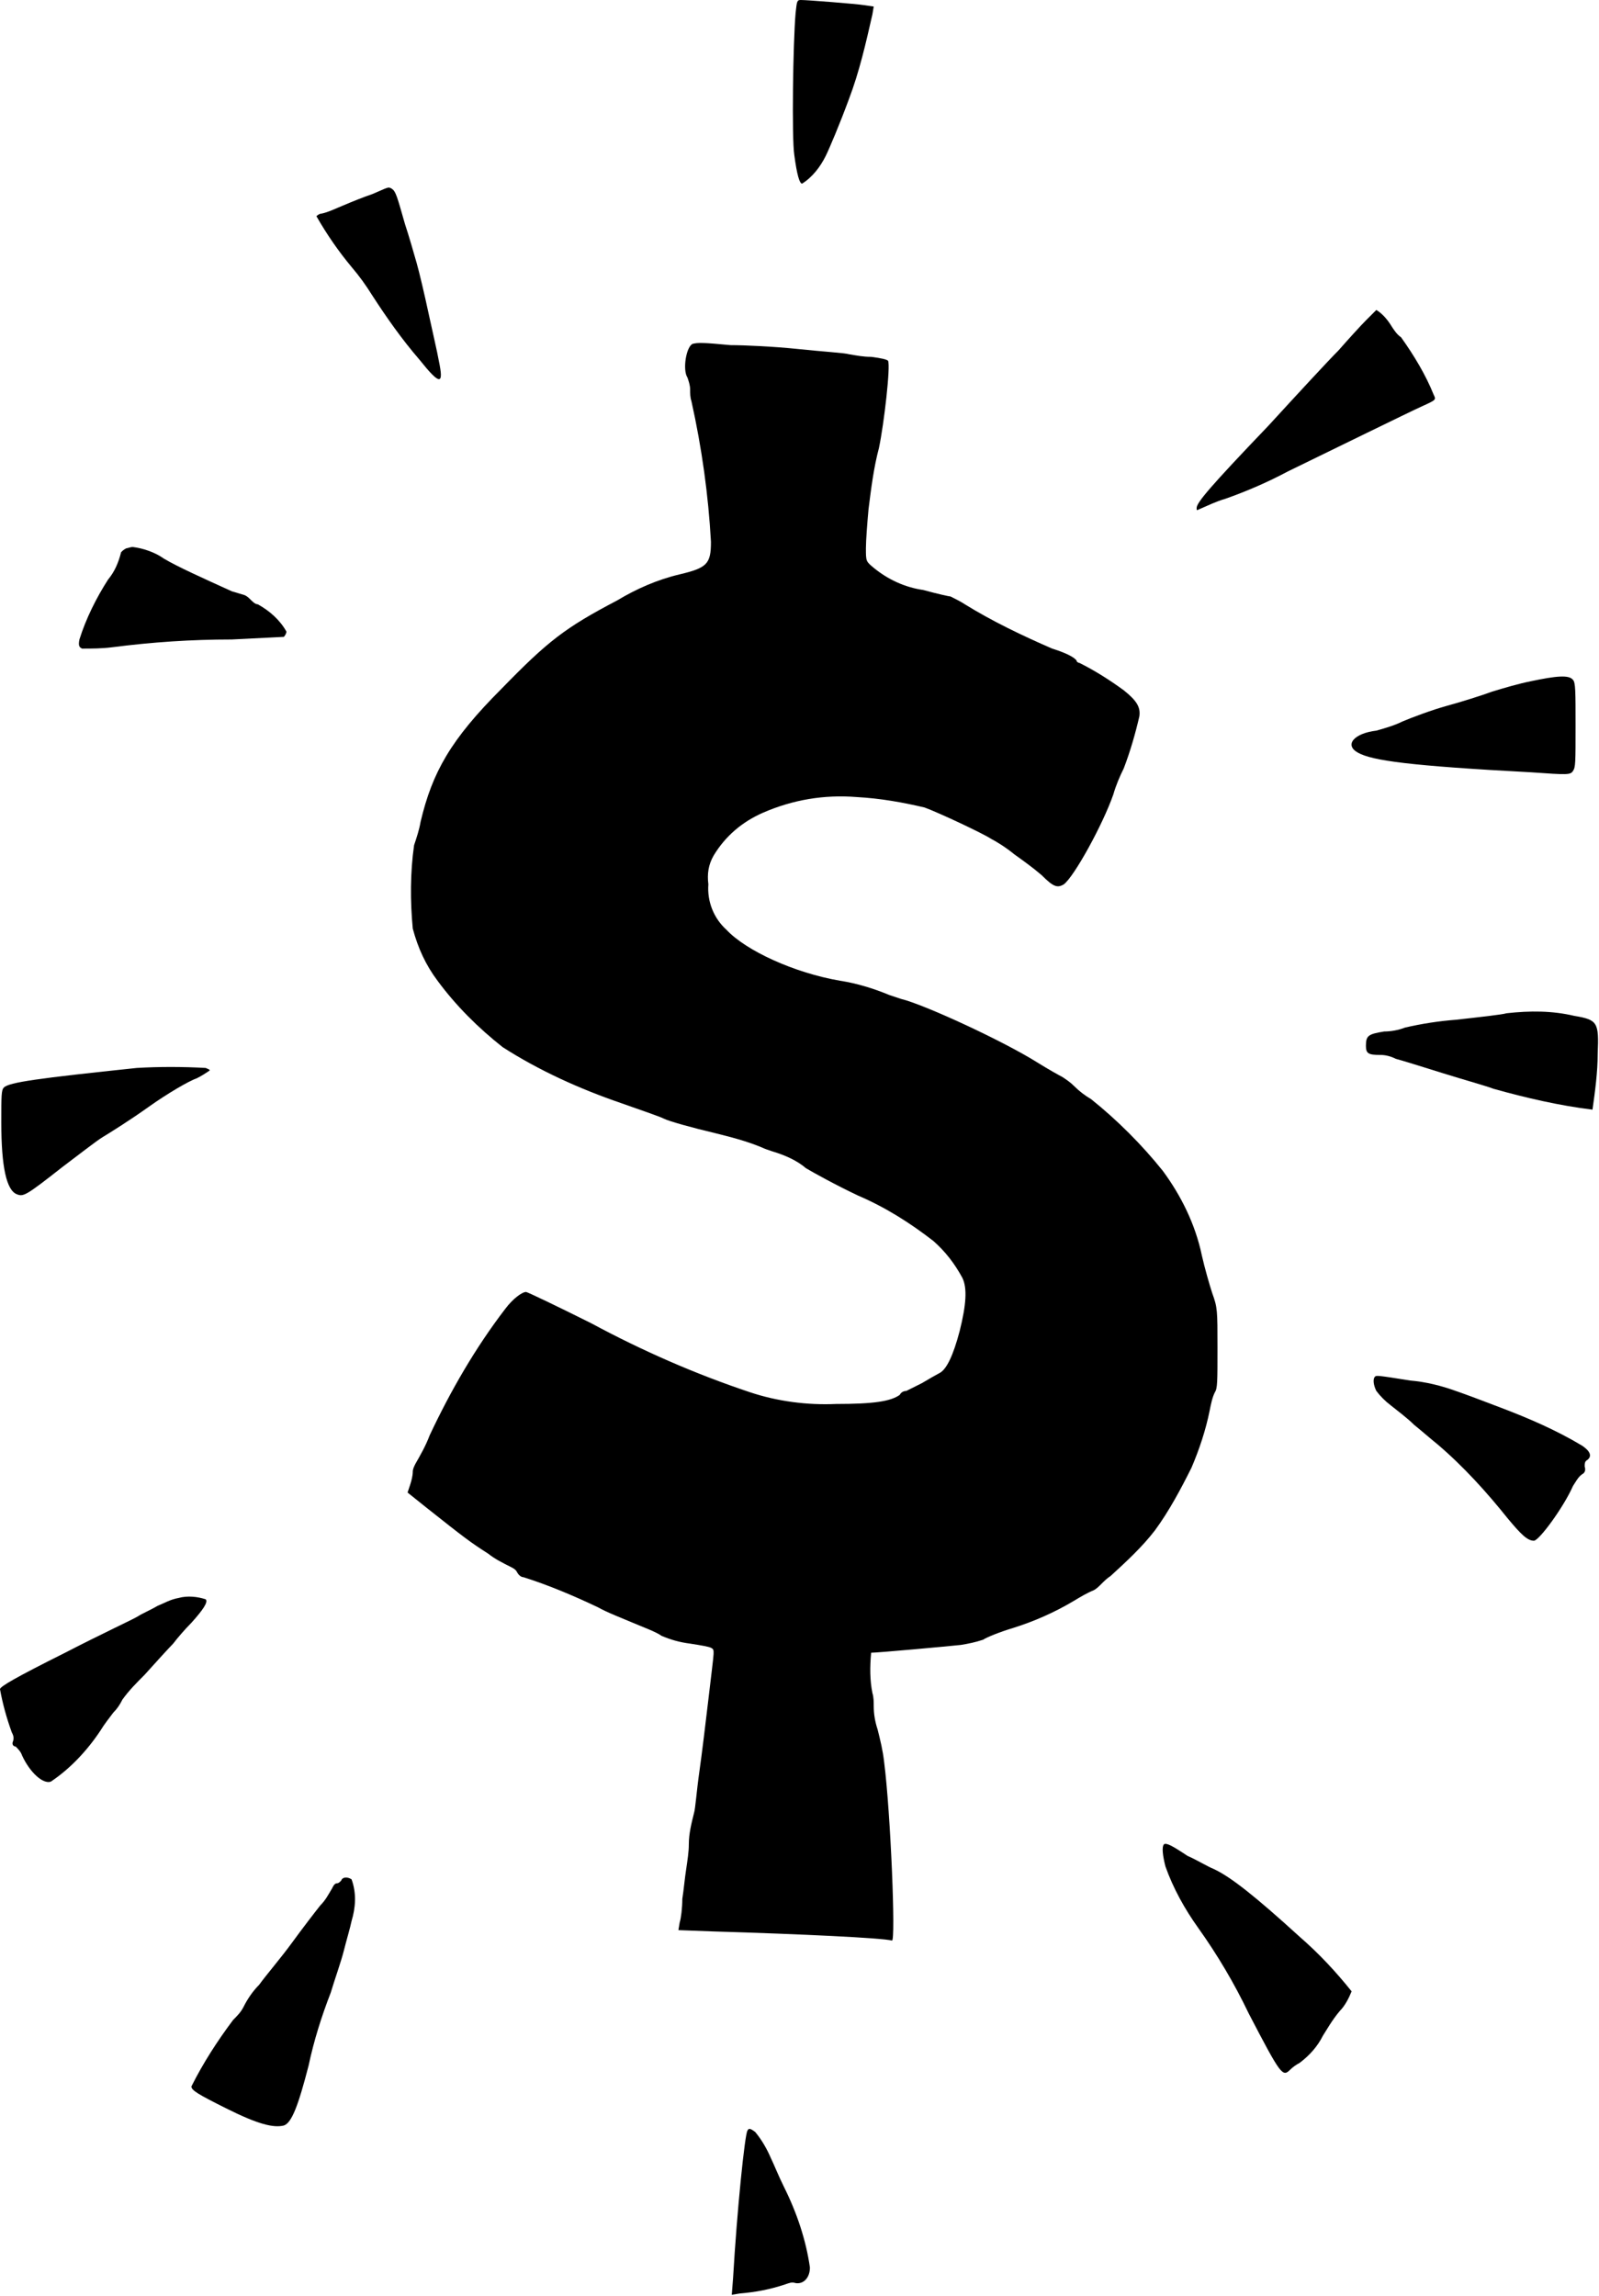 <?xml version="1.0" encoding="utf-8"?>
<!-- Generator: Adobe Illustrator 22.1.0, SVG Export Plug-In . SVG Version: 6.00 Build 0)  -->
<svg version="1.1" id="Layer_1" xmlns="http://www.w3.org/2000/svg" xmlns:xlink="http://www.w3.org/1999/xlink" x="0px" y="0px"
	 viewBox="0 0 122.8 176.3" style="enable-background:new 0 0 122.8 176.3;" xml:space="preserve">
<style type="text/css">
	.st0{fill:#5884B9;}
	.st1{opacity:0.5;}
	.st2{fill:#9BB5D5;}
</style>
<g id="payment" transform="translate(0 1280)">
	<path id="Path_202" d="M61.1-1279c-0.2,2.3-0.3,9.6-0.1,10.9c0.2,1.5,0.4,2.2,0.6,2.2c0.8-0.5,1.4-1.3,1.8-2.1
		c0.3-0.6,1.1-2.5,1.8-4.4c0.8-2.1,1.3-4.3,1.8-6.5l0.1-0.6l-0.7-0.1c-0.6-0.1-4.4-0.4-4.9-0.4C61.2-1280,61.2-1279.9,61.1-1279z"/>
	<path id="Path_203" d="M28.6-1265.1c-0.6,0.2-1.6,0.6-2.3,0.9c-0.5,0.2-1.1,0.5-1.6,0.6c-0.2,0-0.4,0.2-0.4,0.2
		c0.8,1.4,1.7,2.7,2.7,3.9c0.6,0.7,1.1,1.4,1.6,2.2c1.1,1.7,2.3,3.4,3.6,4.9c1.6,2,1.9,2,1.5,0.1c-0.1-0.6-0.5-2.3-0.8-3.7
		s-0.7-3.1-0.9-3.8c-0.2-0.7-0.6-2.1-0.9-3c-0.6-2.1-0.7-2.5-1-2.7S29.8-1265.6,28.6-1265.1z"/>
	<path id="Path_204" d="M104.9-1255.4c-0.4,0.4-1.4,1.5-2.1,2.3c-0.8,0.8-3.2,3.4-5.4,5.8c-4.5,4.7-5.5,5.9-5.5,6.3
		c0,0.2,0,0.2,0.2,0.1c0.7-0.3,1.3-0.6,2-0.8c1.7-0.6,3.3-1.3,4.8-2.1c3.5-1.7,9.2-4.5,10.3-5c1.1-0.5,1.1-0.5,0.9-0.9
		c-0.6-1.5-1.5-3-2.5-4.4c-0.3-0.2-0.5-0.5-0.7-0.8c-0.3-0.5-0.7-1-1.2-1.3C105.5-1256,105.2-1255.7,104.9-1255.4z"/>
	<path id="Path_205" d="M53.2-1253.6c-0.5,0.2-0.8,2-0.4,2.6c0.1,0.3,0.2,0.6,0.2,0.9c0,0.3,0,0.6,0.1,0.9c0.8,3.6,1.3,7.2,1.5,10.8
		c0,1.7-0.3,2-2.4,2.5c-1.7,0.4-3.3,1.1-4.8,2c-4,2.1-5.3,3.1-8.9,6.8c-3.9,3.9-5.3,6.4-6.2,10.2c-0.1,0.6-0.3,1.2-0.5,1.8
		c-0.3,2.1-0.3,4.3-0.1,6.4c0.4,1.5,1,2.8,1.9,4c1.4,1.9,3.1,3.6,5,5.1c2.8,1.8,5.9,3.2,9.1,4.3c1.4,0.5,2.9,1,3.3,1.2
		s2.2,0.7,3.9,1.1c1.2,0.3,2.4,0.6,3.6,1.1c0.2,0.1,0.5,0.2,0.8,0.3c1,0.3,1.9,0.7,2.6,1.3c0.5,0.3,2.3,1.3,4,2.1
		c2.1,0.9,4,2.1,5.8,3.5c0.9,0.8,1.6,1.7,2.2,2.8c0.4,0.8,0.3,2.1-0.2,4.1c-0.5,1.9-1,2.9-1.5,3.2c-0.2,0.1-0.9,0.5-1.4,0.8
		c-0.4,0.2-0.8,0.4-1.2,0.6c-0.2,0-0.4,0.1-0.5,0.3c-0.7,0.5-2,0.7-4.9,0.7c-2.2,0.1-4.5-0.2-6.6-0.9c-4.2-1.4-8.3-3.2-12.2-5.3
		c-2.6-1.3-4.9-2.4-5-2.4c-0.3,0-1,0.5-1.6,1.3c-2.3,3-4.2,6.3-5.8,9.7c-0.3,0.8-0.7,1.5-1.1,2.2c-0.1,0.2-0.2,0.4-0.2,0.6
		c0,0.3-0.1,0.7-0.2,1l-0.2,0.6l1.5,1.2c2.9,2.3,3.3,2.6,4.7,3.5c0.5,0.4,1.1,0.7,1.7,1c0.2,0.1,0.4,0.2,0.5,0.4
		c0.1,0.2,0.3,0.4,0.5,0.4c1.9,0.6,3.8,1.4,5.7,2.3c0.7,0.4,2,0.9,2.7,1.2s1.8,0.7,2.2,1c0.7,0.3,1.4,0.5,2.2,0.6
		c1.9,0.3,1.8,0.3,1.8,0.8c0,0.2-0.2,1.8-0.4,3.5c-0.2,1.7-0.5,4.2-0.7,5.6c-0.2,1.4-0.3,2.8-0.4,3.1c-0.2,0.8-0.4,1.6-0.4,2.4
		c0,0.6-0.1,1.2-0.2,1.9c-0.1,0.6-0.2,1.7-0.3,2.3c0,0.7-0.1,1.5-0.2,1.8l-0.1,0.6l2.7,0.1c6.7,0.2,13,0.5,13.7,0.7
		c0.3,0.1-0.1-9.8-0.6-13.7c-0.1-0.9-0.3-1.7-0.5-2.5c-0.2-0.6-0.3-1.2-0.3-1.8c0-0.3,0-0.7-0.1-1c-0.2-1-0.2-2-0.1-3.1
		c0.5,0,6-0.5,6.9-0.6c0.6-0.1,1.1-0.2,1.7-0.4c0.3-0.2,1.3-0.6,2.3-0.9c1.6-0.5,3.2-1.2,4.7-2.1c0.5-0.3,1-0.6,1.5-0.8
		c0.2-0.1,0.4-0.3,0.6-0.5c0.2-0.2,0.4-0.4,0.7-0.6c1.2-1.1,2.4-2.2,3.4-3.5c1.1-1.5,2-3.2,2.8-4.8c0.6-1.4,1.1-2.9,1.4-4.4
		c0.1-0.5,0.2-1,0.4-1.4c0.2-0.3,0.2-0.8,0.2-3.4c0-2.9,0-3.1-0.4-4.2c-0.2-0.6-0.6-2-0.8-2.9c-0.5-2.4-1.6-4.6-3-6.5
		c-1.6-2-3.5-3.9-5.5-5.5c-0.5-0.3-0.9-0.6-1.3-1c-0.3-0.3-0.6-0.5-0.9-0.7c-0.2-0.1-1.1-0.6-1.9-1.1c-2.7-1.7-8.8-4.5-10.5-4.9
		c-0.3-0.1-0.6-0.2-0.9-0.3c-1.2-0.5-2.5-0.9-3.8-1.1c-3.5-0.6-7.2-2.3-8.7-3.9c-1-0.9-1.5-2.2-1.4-3.5c-0.1-0.8,0-1.5,0.4-2.2
		c0.9-1.5,2.2-2.6,3.8-3.3c2.3-1,4.7-1.4,7.2-1.2c1.8,0.1,3.5,0.4,5.2,0.8c1.1,0.4,4.5,2,5.1,2.4c0.4,0.2,1.2,0.7,1.8,1.2
		c0.7,0.5,1.4,1,2.1,1.6c0.9,0.9,1.2,1,1.7,0.7c0.8-0.6,3-4.6,3.8-6.9c0.2-0.7,0.5-1.4,0.8-2c0.5-1.3,0.9-2.7,1.2-4
		c0.1-0.7-0.2-1.2-1.2-2c-1.1-0.8-2.2-1.5-3.4-2.1c-0.1,0-0.2-0.1-0.2-0.1c0-0.2-0.6-0.6-1.9-1c-2.3-1-4.6-2.1-6.7-3.4
		c-0.3-0.2-0.7-0.4-1.1-0.6c-0.1,0-1-0.2-2.1-0.5c-1.4-0.2-2.7-0.8-3.8-1.7c-0.6-0.5-0.6-0.5-0.6-1.5c0-0.6,0.1-1.9,0.2-3
		c0.2-1.6,0.4-3.2,0.8-4.7c0.4-1.9,0.9-6.3,0.7-6.7c-0.1-0.1-0.5-0.2-1.3-0.3c-0.6,0-1.1-0.1-1.7-0.2c-0.3-0.1-2-0.2-3.9-0.4
		s-4.2-0.3-5.2-0.3C54-1253.7,53.6-1253.7,53.2-1253.6z"/>
	<path id="Path_206" d="M9.7-1237.9c-0.2,0.1-0.3,0.2-0.4,0.3c-0.2,0.8-0.5,1.5-1,2.1c-0.9,1.4-1.7,3-2.2,4.6
		c-0.1,0.5,0,0.6,0.2,0.7c0.8,0,1.5,0,2.3-0.1c3.1-0.4,6.1-0.6,9.2-0.6c2.1-0.1,3.9-0.2,4-0.2c0.1-0.1,0.2-0.3,0.2-0.4
		c-0.5-0.9-1.3-1.6-2.2-2.1c-0.2,0-0.4-0.2-0.6-0.4c-0.1-0.1-0.2-0.2-0.4-0.3c-0.3-0.1-0.7-0.2-1-0.3c-2.2-1-4.2-1.9-5.2-2.5
		c-0.7-0.5-1.6-0.8-2.4-0.9C10-1238,9.8-1237.9,9.7-1237.9z"/>
	<path id="Path_207" d="M117.6-1227.7c-1,0.2-2,0.5-3,0.8c-0.8,0.3-2.4,0.8-3.5,1.1c-1.1,0.3-2.7,0.9-3.4,1.2
		c-0.6,0.3-1.3,0.5-2,0.7c-1.7,0.2-2.5,1.1-1.4,1.7c1.1,0.6,3.9,1,13.3,1.5c2.8,0.2,3,0.2,3.2-0.1s0.2-0.6,0.2-3.5
		c0-2.6,0-3.3-0.2-3.5C120.5-1228.2,119.5-1228.1,117.6-1227.7z"/>
	<path id="Path_208" d="M115.7-1202.2c-0.3,0.1-2.1,0.3-3.9,0.5c-1.3,0.1-2.6,0.3-3.9,0.6c-0.5,0.2-1.1,0.3-1.6,0.3
		c-1.2,0.2-1.4,0.3-1.4,1.1c0,0.6,0.2,0.7,1.1,0.7c0.4,0,0.8,0.1,1.2,0.3c0.4,0.1,2,0.6,3.6,1.1c1.6,0.5,3.4,1,3.9,1.2
		c2.5,0.7,5.1,1.3,7.6,1.6c0.2-1.4,0.4-2.9,0.4-4.3c0.1-2.4,0-2.6-1.8-2.9C119.2-1202.4,117.5-1202.4,115.7-1202.2z"/>
	<path id="Path_209" d="M10.5-1198c-7.6,0.8-9.8,1.1-10.2,1.5c-0.2,0.2-0.2,0.6-0.2,2.7c0,3.4,0.4,5.2,1.2,5.5
		c0.5,0.2,0.7,0.1,3.5-2.1c1.2-0.9,2.6-2,3.1-2.3s2.1-1.3,3.5-2.3s3.1-2,3.7-2.2c0.4-0.2,0.7-0.4,1-0.6c0-0.1-0.1-0.1-0.3-0.2
		C14-1198.1,12.2-1198.1,10.5-1198z"/>
	<path id="Path_210" d="M105.6-1174.3c-0.2,0.2-0.1,0.7,0.1,1.1c0.3,0.4,0.7,0.8,1.1,1.1c0.5,0.4,1.3,1,1.8,1.5
		c0.5,0.4,1.3,1.1,1.8,1.5c2,1.7,3.8,3.7,5.4,5.7c1,1.2,1.5,1.7,2,1.7c0.4,0,2.3-2.6,3-4.2c0.2-0.3,0.4-0.7,0.7-0.9
		c0.2-0.1,0.3-0.3,0.2-0.6c0-0.2,0-0.4,0.2-0.5c0.4-0.3,0.2-0.7-0.4-1.1c-2-1.2-4.1-2.1-6.2-2.9c-1.3-0.5-2.9-1.1-3.5-1.3
		c-1.1-0.4-2.3-0.7-3.5-0.8C105.8-1174.4,105.7-1174.4,105.6-1174.3z"/>
	<path id="Path_211" d="M13.7-1157.3c-0.6,0.1-1.1,0.4-1.6,0.6c-0.5,0.3-1.2,0.6-1.5,0.8s-2.9,1.4-5.6,2.8c-3.8,1.9-5,2.6-5,2.8
		c0.2,1.1,0.5,2.2,0.9,3.3c0.1,0.2,0.2,0.4,0.1,0.7c-0.1,0.2,0,0.4,0.2,0.4c0.2,0.2,0.4,0.4,0.5,0.7c0.6,1.3,1.6,2.2,2.2,2
		c1.5-1,2.8-2.4,3.8-3.9c0.3-0.5,0.7-1,1-1.4c0.3-0.3,0.5-0.6,0.7-1c0.5-0.7,1.1-1.3,1.7-1.9c0.9-1,1.9-2.1,2.2-2.4
		c0.3-0.4,0.9-1.1,1.4-1.6c0.9-1,1.3-1.6,1.1-1.8C15.2-1157.4,14.4-1157.5,13.7-1157.3z"/>
	<path id="Path_212" d="M89.4-1138.4c-0.2,0.2-0.1,0.9,0.1,1.7c0.6,1.7,1.5,3.3,2.5,4.7c1.5,2.1,2.8,4.3,3.9,6.6
		c2.5,4.8,2.6,4.9,3.2,4.3c0.2-0.2,0.5-0.4,0.7-0.5c0.8-0.6,1.4-1.3,1.8-2.1c0.2-0.3,0.7-1.2,1.3-1.9c0.4-0.4,0.7-1,0.9-1.5
		c-1.2-1.5-2.5-2.9-4-4.2c-3.4-3.1-5.3-4.6-6.6-5.2c-0.5-0.2-1.3-0.7-2-1C90-1138.3,89.6-1138.5,89.4-1138.4z"/>
	<path id="Path_213" d="M26.2-1135.6c-0.1,0.1-0.2,0.2-0.3,0.2c-0.2,0-0.3,0.2-0.4,0.4c-0.3,0.5-0.5,0.9-0.9,1.3
		c-0.4,0.5-1.4,1.8-2.2,2.9c-0.8,1.1-2,2.5-2.5,3.2c-0.5,0.5-0.9,1.1-1.2,1.7c-0.2,0.4-0.5,0.7-0.8,1c-1.2,1.6-2.3,3.3-3.2,5.1
		c0,0.3,0.5,0.6,2.7,1.7c2.4,1.2,3.6,1.5,4.4,1.3c0.6-0.2,1.1-1.5,1.9-4.6c0.4-1.9,1-3.8,1.7-5.6c0.3-1,0.8-2.4,1-3.2
		c0.2-0.8,0.5-1.8,0.6-2.3c0.3-1,0.4-2.1,0-3.2C26.7-1135.9,26.3-1135.9,26.2-1135.6z"/>
	<path id="Path_214" d="M57.4-1116.4c-0.2,0.3-0.8,6.1-1.1,11.3l-0.1,1.3l0.6-0.1c1.2-0.1,2.3-0.3,3.5-0.7c0.3-0.1,0.5-0.2,0.8-0.1
		c0.6,0.1,1.1-0.4,1.1-1.2c-0.3-2.1-1-4.2-2-6.2c-0.4-0.8-0.8-1.8-1-2.2c-0.3-0.7-0.7-1.4-1.2-2
		C57.6-1116.6,57.5-1116.6,57.4-1116.4z"/>
</g>
</svg>
